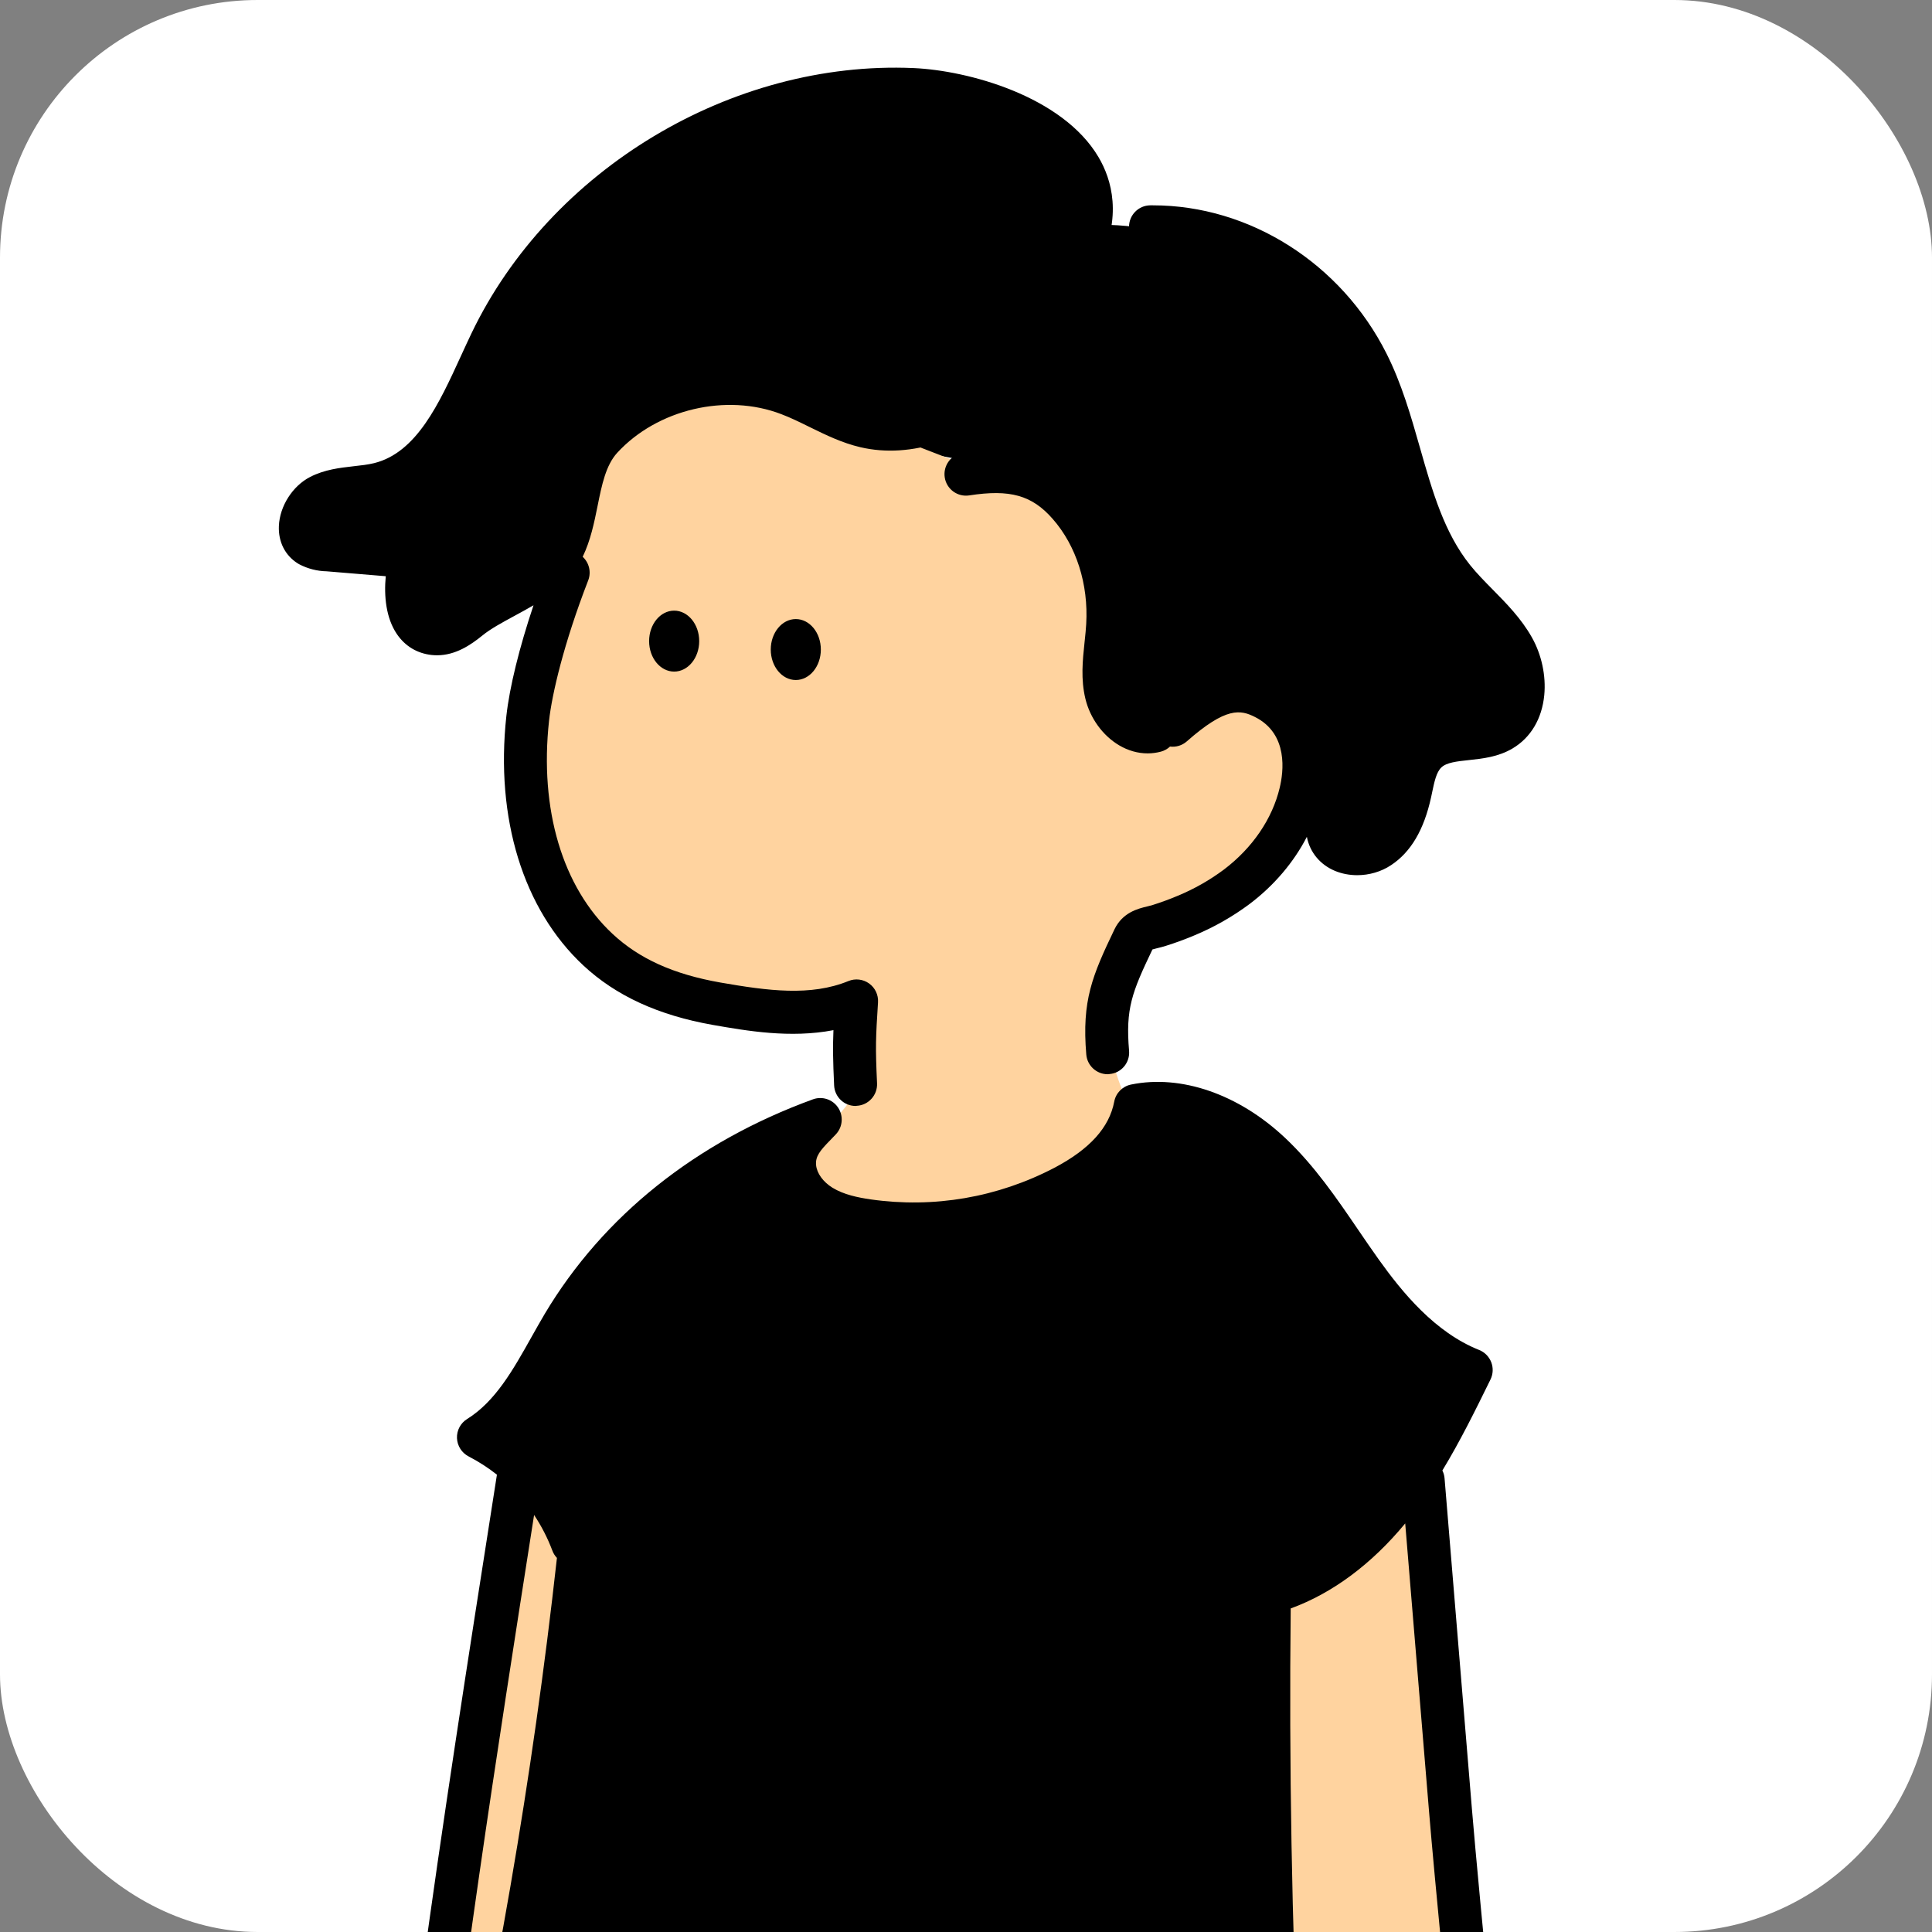 <svg width="180" height="180" viewBox="0 0 180 180" fill="none" xmlns="http://www.w3.org/2000/svg">
<rect x="0" y="0" width="180" height="180" fill="#808080" stroke="none"/>
<g clip-path="url(#clip0_805_38653)">
<rect width="180" height="180" rx="24" fill="white"/>
<g clip-path="url(#clip1_805_38653)">
<path fill-rule="evenodd" clip-rule="evenodd" d="M103.123 95.273C103.423 98.647 104.8 106.271 109.923 105.128L110.473 105.963C110.223 111.198 107.577 114.889 103.43 118.714C99.217 122.539 93.843 124.838 88.173 125.242C83.173 125.609 77.857 124.41 74.117 121.049C70.377 117.689 68.41 113.032 70.887 109.04H71.247C72.373 109.073 73.41 108.482 74.363 107.881C75.441 107.199 77.534 104.639 78.516 103.44C78.639 103.289 78.746 103.159 78.83 103.057C79.47 102.226 79.867 99.91 80.204 97.941C80.394 96.833 80.565 95.834 80.75 95.273H103.123ZM132.363 136.42C131.637 137.595 130.85 138.731 130.01 139.827C127.133 143.548 123.383 146.745 118.9 148.178L118.253 149.207C117.893 179.633 119.39 210.083 122.357 241.408C121.203 241.505 120.11 241.959 119.223 242.707C118.337 243.456 117.703 244.458 117.41 245.58C117.117 246.703 117.173 247.889 117.58 248.974C117.983 250.06 118.713 250.995 119.67 251.65C120.216 252.021 120.82 252.291 121.424 252.561C121.963 252.802 122.503 253.044 123.003 253.357C125.359 254.829 126.436 257.555 127.505 260.262C128.642 263.14 129.77 265.996 132.417 267.301C136.207 269.168 140.957 266.319 142.673 262.447C144.39 258.575 143.92 254.135 143.41 249.933C141.233 232.054 136.043 179.684 135.137 168.723L132.587 137.899L132.363 136.42ZM47.97 139.644C48.091 138.87 48.212 138.096 48.333 137.322L48.53 136.667C50.67 138.621 52.317 141.053 53.333 143.769L49.563 216.113L47.897 236.584L47.889 236.682C47.605 240.14 47.32 243.608 46.61 247C45.98 249.779 45.207 252.525 44.297 255.225C43.65 257.269 42.843 259.507 40.963 260.536C38.267 262.006 34.747 260.012 33.43 257.232C32.152 254.535 32.344 251.41 32.527 248.422C32.532 248.331 32.538 248.24 32.543 248.149C32.643 246.506 32.69 244.752 31.847 243.342C31.66 243.035 31.434 242.75 31.209 242.465C31.036 242.246 30.863 242.027 30.707 241.799C30.1 240.897 29.763 239.841 29.74 238.752C29.713 237.666 30.003 236.594 30.567 235.665C31.13 234.737 31.95 233.988 32.927 233.514C33.903 233.04 34.997 232.853 36.073 232.983C38.411 200.675 43.141 170.475 47.97 139.644Z" fill="#FFD39F"/>
<path fill-rule="evenodd" clip-rule="evenodd" d="M44.573 133.916C48.61 136 51.733 139.511 53.333 143.77L53.873 145.721C51.57 166.293 48.03 186.707 43.273 206.854C41.016 209.497 42.263 214.257 45.523 215.45C47.607 216.214 49.823 215.632 52.024 215.054C52.728 214.869 53.43 214.684 54.126 214.544C58.477 213.678 62.883 214.583 67.295 215.489C71.575 216.367 75.859 217.247 80.1 216.512C81.376 216.291 82.621 215.925 83.867 215.559C85.253 215.152 86.639 214.745 88.066 214.538C92.464 213.901 96.81 215.178 101.12 216.445C102.191 216.759 103.26 217.073 104.326 217.357C109.686 218.784 115.973 219.275 120.233 215.717L120.25 215.53C118.72 193.201 118.01 171.207 118.27 149.222L118.916 148.193C123.4 146.76 127.15 143.567 130.026 139.842C132.903 136.117 134.996 131.861 137.07 127.635C132.763 125.925 129.533 122.294 126.83 118.512C126.17 117.59 125.53 116.65 124.889 115.711C122.906 112.801 120.923 109.893 118.373 107.488C115 104.308 110.313 102.076 105.776 103.012C105.086 106.653 102.173 108.992 99.173 110.575C93.533 113.525 87.11 114.627 80.81 113.728C79.313 113.508 77.803 113.164 76.513 112.369C75.223 111.574 74.183 110.258 74.043 108.748C73.83 106.586 75.42 104.716 76.376 103.663C66.383 107.301 57.943 114.28 52.48 123.423C52.068 124.117 51.669 124.829 51.268 125.543C49.468 128.75 47.643 132.003 44.573 133.916ZM144.5 208.311C144.5 208.311 141.326 200.183 137.36 191.975L139.413 211.401C140.413 213.218 143.553 213.145 144.463 211.277C144.81 210.322 144.823 209.276 144.5 208.311Z" fill="black"/>
<path fill-rule="evenodd" clip-rule="evenodd" d="M118.31 146.281C117.65 146.493 117.174 147.016 116.996 147.638C116.553 148 116.267 148.549 116.26 149.167C116.01 170.323 116.64 191.958 118.182 214.725C115.155 216.74 110.664 216.972 104.81 215.414C103.855 215.16 102.87 214.872 101.911 214.591L101.653 214.516C97.193 213.203 92.58 211.847 87.75 212.548C86.18 212.775 84.703 213.21 83.273 213.631C82.05 213.991 80.893 214.332 79.73 214.533C75.868 215.2 71.893 214.383 67.688 213.518L67.683 213.517C63.146 212.582 58.456 211.616 53.706 212.572C52.955 212.72 52.214 212.914 51.495 213.103L51.495 213.103L51.495 213.103L51.494 213.103L51.47 213.109L51.457 213.113C49.505 213.623 47.663 214.104 46.18 213.56C45.266 213.223 44.54 212.331 44.236 211.172C43.936 210.016 44.133 208.887 44.763 208.149C44.97 207.905 45.116 207.618 45.19 207.307C50.573 184.537 54.43 161.18 56.656 137.886C56.763 136.787 55.956 135.808 54.856 135.701C53.76 135.598 52.783 136.403 52.676 137.505C52.653 137.748 52.63 137.99 52.606 138.233C51.34 136.492 49.803 134.961 48.046 133.697C50.141 131.641 51.594 129.051 53.009 126.528L53.013 126.521C53.416 125.796 53.8 125.115 54.196 124.447C58.28 117.612 64.383 112.12 72.023 108.355C72.023 108.539 72.033 108.729 72.053 108.926C72.24 110.947 73.516 112.868 75.466 114.071C77.15 115.11 79.053 115.491 80.53 115.708C87.283 116.673 94.05 115.511 100.106 112.344C103.896 110.346 106.33 107.817 107.363 104.817C110.49 104.63 114.01 106.12 117.006 108.946C119.396 111.201 121.263 113.937 123.24 116.837L123.391 117.059C123.98 117.922 124.586 118.809 125.206 119.676C127.38 122.72 130.323 126.344 134.38 128.572C132.65 132.057 130.803 135.561 128.446 138.611C126.373 141.293 122.933 144.804 118.31 146.281ZM111.683 220.439C114.246 220.439 116.518 219.997 118.489 219.116C118.981 225.912 119.553 232.812 120.206 239.831C119.383 240.132 118.613 240.576 117.93 241.15C116.716 242.173 115.863 243.522 115.46 245.056C115.056 246.589 115.136 248.186 115.693 249.672C116.25 251.159 117.236 252.415 118.546 253.307C119.221 253.768 119.935 254.088 120.565 254.37L120.565 254.371L120.606 254.389L120.635 254.402L120.635 254.402C121.115 254.618 121.567 254.822 121.943 255.057C123.736 256.178 124.66 258.513 125.638 260.986L125.643 261L125.645 261.007C126.842 264.032 128.195 267.455 131.533 269.101C132.596 269.626 133.766 269.89 134.973 269.89C135.98 269.89 137.013 269.703 138.046 269.328C140.82 268.32 143.296 265.994 144.51 263.255C146.503 258.756 145.893 253.73 145.403 249.688L145.403 249.686C144.498 242.249 143.058 228.731 141.624 214.717C141.711 214.721 141.799 214.723 141.886 214.723H142.023C143.886 214.676 145.51 213.691 146.26 212.154C146.29 212.091 146.32 212.027 146.343 211.96C146.843 210.584 146.86 209.061 146.396 207.671C146.393 207.659 146.389 207.647 146.385 207.636C146.382 207.625 146.378 207.613 146.373 207.602C146.37 207.594 146.367 207.586 146.363 207.577L146.355 207.558C146.178 207.107 143.085 199.257 139.282 191.353C138.267 181.009 137.456 172.421 137.136 168.553L134.586 137.729C134.564 137.468 134.493 137.223 134.383 137.002C136.05 134.257 137.458 131.39 138.835 128.586L138.835 128.586L138.866 128.522C139.113 128.018 139.136 127.437 138.936 126.915C138.733 126.394 138.326 125.98 137.806 125.773C133.69 124.136 130.646 120.408 128.456 117.345C127.81 116.439 127.163 115.494 126.54 114.579C124.53 111.629 122.45 108.579 119.743 106.027C115.413 101.944 110.043 100.084 105.373 101.046C104.576 101.21 103.96 101.838 103.81 102.636C103.353 105.045 101.53 107.062 98.246 108.796C92.943 111.565 87.01 112.588 81.1 111.742C79.943 111.572 78.616 111.308 77.56 110.657C76.69 110.119 76.103 109.314 76.033 108.546C75.956 107.744 76.4 107.196 77.36 106.22C77.55 106.027 77.733 105.84 77.9 105.656C78.52 104.974 78.593 103.956 78.083 103.191C77.573 102.426 76.606 102.108 75.74 102.422C64.833 106.394 56.196 113.296 50.763 122.392C50.34 123.107 49.926 123.842 49.526 124.554C47.793 127.647 46.153 130.567 43.52 132.207C42.906 132.588 42.546 133.269 42.576 133.991C42.606 134.712 43.02 135.36 43.66 135.691C44.598 136.176 45.48 136.746 46.297 137.391L45.993 139.336C41.16 170.176 36.593 199.34 34.21 231.032C33.463 231.152 32.736 231.379 32.05 231.713C30.726 232.358 29.623 233.363 28.856 234.623C28.09 235.882 27.703 237.329 27.736 238.802C27.77 240.279 28.223 241.702 29.053 242.934C29.25 243.218 29.456 243.482 29.64 243.713L29.649 243.725C29.839 243.964 30.018 244.19 30.13 244.374C30.666 245.269 30.633 246.612 30.546 248.029L30.53 248.299L30.529 248.308C30.339 251.416 30.124 254.933 31.623 258.094C32.623 260.208 34.606 261.966 36.796 262.681C37.523 262.918 38.256 263.035 38.973 263.035C40.013 263.035 41.02 262.787 41.923 262.293C44.62 260.816 45.61 257.713 46.2 255.846C47.126 253.1 47.92 250.274 48.563 247.444C48.565 247.439 48.566 247.433 48.566 247.427C48.567 247.422 48.568 247.416 48.57 247.411C49.303 243.896 49.6 240.312 49.883 236.844L51.477 217.25C51.818 217.165 52.154 217.077 52.483 216.991C53.183 216.807 53.843 216.637 54.493 216.507C58.45 215.712 62.543 216.554 66.88 217.446C71.266 218.351 75.803 219.283 80.413 218.484C81.775 218.248 83.077 217.867 84.333 217.499L84.4 217.479L84.45 217.464C85.788 217.072 87.052 216.702 88.323 216.517C92.286 215.942 96.29 217.118 100.526 218.364L100.697 218.414C101.707 218.709 102.751 219.014 103.783 219.29C106.66 220.055 109.296 220.439 111.683 220.439ZM47.418 217.809C46.557 217.787 45.685 217.647 44.813 217.329C42.663 216.54 41.003 214.619 40.37 212.191C40.215 211.598 40.129 211.001 40.108 210.414C39.315 217.876 38.627 225.428 38.07 233.13C38.03 233.677 37.77 234.182 37.346 234.529C36.926 234.877 36.38 235.04 35.836 234.974C35.136 234.89 34.433 235.01 33.8 235.318C33.166 235.625 32.636 236.106 32.273 236.711C31.906 237.312 31.723 238.004 31.736 238.708C31.753 239.413 31.97 240.095 32.363 240.679C32.473 240.84 32.62 241.027 32.773 241.221L32.814 241.272C33.05 241.573 33.313 241.908 33.55 242.296C34.68 244.187 34.656 246.285 34.536 248.269L34.52 248.543C34.35 251.296 34.176 254.142 35.233 256.37C35.773 257.506 36.87 258.488 38.033 258.866C38.546 259.033 39.306 259.153 40.006 258.772C41.196 258.121 41.836 256.36 42.39 254.616C42.393 254.603 42.396 254.593 42.403 254.58C43.286 251.961 44.043 249.268 44.656 246.569C45.34 243.302 45.623 239.851 45.896 236.514L47.418 217.809ZM40.343 208.233C42.808 185.648 46.205 163.838 49.76 141.146C50.447 142.177 51.019 143.291 51.463 144.47C51.561 144.731 51.707 144.959 51.888 145.148C49.623 165.575 46.103 185.992 41.4 205.961C40.912 206.64 40.557 207.41 40.343 208.233ZM141.923 210.714C141.605 210.723 141.313 210.623 141.192 210.473C140.968 208.27 140.746 206.069 140.527 203.891C141.709 206.689 142.483 208.649 142.616 208.987C142.766 209.462 142.77 209.976 142.626 210.454C142.506 210.601 142.226 210.708 141.923 210.714ZM120.252 149.855C124.13 148.445 127.787 145.728 130.92 141.933L133.15 168.887C134.09 180.271 139.273 232.452 141.43 250.173C141.976 254.69 142.283 258.401 140.85 261.632C140.073 263.382 138.436 264.925 136.676 265.564C135.823 265.874 134.546 266.111 133.303 265.5C131.354 264.54 130.394 262.112 129.376 259.539L129.37 259.524L129.368 259.52C128.248 256.684 126.982 253.476 124.07 251.657C123.45 251.269 122.81 250.982 122.243 250.728C121.703 250.487 121.193 250.26 120.796 249.99C120.176 249.565 119.706 248.971 119.443 248.266C119.18 247.561 119.143 246.803 119.333 246.075C119.523 245.346 119.926 244.708 120.503 244.224C121.08 243.739 121.776 243.449 122.526 243.389C123.06 243.345 123.553 243.088 123.896 242.677C124.24 242.266 124.403 241.735 124.353 241.201C121.276 208.706 119.936 178.818 120.252 149.855Z" fill="black"/>
</g>
<path fill-rule="evenodd" clip-rule="evenodd" d="M93.149 35.404C96.436 32.16 98.536 27.931 100.573 23.785C105.533 13.69 92.666 8.675 85.023 8.345C68.873 7.64 52.729 17.321 45.729 31.923C45.404 32.602 45.082 33.303 44.757 34.012C42.578 38.767 40.236 43.876 35.343 45.091C34.643 45.266 33.916 45.346 33.191 45.426C32.011 45.556 30.838 45.685 29.806 46.217C28.139 47.076 27.209 49.788 28.806 50.79C29.339 51.068 29.933 51.215 30.533 51.218L38.303 51.866C37.536 54.615 37.603 58.718 40.433 59.028C41.629 59.158 42.733 58.42 43.666 57.659C44.5 56.975 45.539 56.326 46.606 55.66C48.554 54.443 50.598 53.167 51.666 51.512C52.636 50.007 53.077 48.279 53.514 46.566C54.045 44.484 54.57 42.426 56.033 40.822C60.333 36.145 67.556 34.425 73.493 36.706C74.451 37.067 75.374 37.522 76.297 37.977C77.698 38.667 79.097 39.356 80.613 39.713C85.103 40.769 89.863 38.647 93.149 35.404ZM127.389 33.823C123.529 26.163 111.073 20.852 102.499 20.945C102.499 20.945 96.213 32.691 94.333 34.976C91.769 38.106 83.666 41.323 83.666 41.323C85.245 42.053 87.088 42.384 89.048 42.736C92.469 43.351 96.244 44.029 99.579 47.002C102.243 50.039 103.439 54.218 103.199 58.253C103.165 58.834 103.102 59.416 103.04 59.999C102.873 61.557 102.706 63.114 103.073 64.624C103.576 66.698 105.589 68.639 107.643 68.075L123.723 77.595C124.129 79.64 126.843 80.031 128.509 78.931C130.176 77.832 130.959 75.801 131.386 73.847C131.419 73.697 131.451 73.546 131.482 73.394C131.735 72.186 131.998 70.934 132.886 70.082C133.861 69.123 135.243 68.975 136.645 68.824C137.791 68.7 138.951 68.576 139.913 68.004C142.363 66.551 142.386 62.843 140.983 60.361C140.12 58.835 138.886 57.583 137.649 56.327C136.875 55.541 136.099 54.754 135.413 53.897C132.746 50.568 131.57 46.44 130.386 42.288C129.56 39.391 128.731 36.481 127.389 33.823Z" fill="black"/>
<path d="M80.613 39.707C78.099 39.115 75.906 37.609 73.493 36.7C67.556 34.425 60.333 36.145 56.033 40.822L53.333 52.849C51.333 55.855 50.999 59.53 49.999 63.204C49.999 64.26 45.946 78.518 55.333 87.925C58.666 91.265 62.999 92.602 67.499 93.604C71.536 94.228 75.946 94.856 79.833 93.27C79.609 96.747 79.576 99.229 79.736 102.71L103.236 100.285C102.853 95.715 103.693 91.603 105.676 87.467C106.123 86.532 107.093 86.542 108.049 86.238C108.896 85.971 109.736 85.663 110.556 85.316C112.226 84.621 113.803 83.722 115.256 82.643C118.129 80.469 120.366 77.415 121.209 73.874C121.973 70.664 121.436 66.842 117.859 65.035C115.353 63.766 113.103 64.216 109.279 67.584L107.633 68.092C105.579 68.656 103.566 66.715 103.063 64.641C102.559 62.566 103.063 60.402 103.189 58.27C103.429 54.235 102.233 50.056 99.569 47.019C96.906 43.983 92.726 42.229 88.739 42.847" fill="#FFD39F"/>
<path fill-rule="evenodd" clip-rule="evenodd" d="M40.719 61.051C40.556 61.051 40.386 61.041 40.216 61.025C38.856 60.874 37.736 60.196 36.969 59.064C35.973 57.587 35.76 55.566 35.94 53.685L30.436 53.228C29.549 53.211 28.666 52.984 27.88 52.573C27.833 52.55 27.786 52.523 27.743 52.493C26.563 51.751 25.919 50.482 25.983 49.005C26.059 47.158 27.256 45.28 28.89 44.439C30.234 43.745 31.664 43.584 32.927 43.441L32.969 43.436C33.65 43.363 34.289 43.289 34.859 43.149C38.817 42.168 40.91 37.603 42.935 33.186L42.94 33.177L43.042 32.954C43.337 32.311 43.63 31.673 43.926 31.056C51.256 15.766 68.196 5.604 85.109 6.342C90.196 6.563 98.983 8.951 102.343 14.634C103.579 16.722 104.586 20.159 102.369 24.672C100.383 28.721 98.126 33.308 94.556 36.832C90.409 40.924 84.893 42.778 80.159 41.666C78.45 41.265 76.944 40.527 75.486 39.813L75.486 39.813L75.416 39.778L75.384 39.763L75.384 39.763C74.493 39.324 73.649 38.909 72.793 38.586C67.659 36.612 61.236 38.128 57.506 42.184C56.441 43.351 56.074 45.166 55.684 47.091L55.683 47.098L55.678 47.123C55.356 48.71 55.026 50.34 54.288 51.875C54.877 52.417 55.107 53.287 54.799 54.08C52.526 59.939 51.426 64.672 51.153 67.148C50.249 75.416 52.403 82.655 57.066 87.004C59.559 89.329 62.749 90.769 67.106 91.538C71.559 92.316 75.533 92.84 79.049 91.401C79.686 91.14 80.413 91.227 80.973 91.628C81.533 92.029 81.846 92.694 81.803 93.382C81.59 96.742 81.553 97.484 81.713 100.931C81.763 102.037 80.909 102.976 79.806 103.026C79.773 103.039 79.743 103.039 79.71 103.039C78.646 103.039 77.763 102.201 77.713 101.125C77.606 98.773 77.583 97.591 77.65 95.977C73.643 96.752 69.563 96.041 66.416 95.49C61.333 94.591 57.383 92.777 54.34 89.941C48.746 84.719 46.136 76.254 47.176 66.71C47.473 64.019 48.385 60.329 49.706 56.393C49.136 56.727 48.551 57.044 47.971 57.358L47.956 57.367L47.941 57.375L47.941 57.375C46.787 58 45.693 58.592 44.936 59.214C43.863 60.086 42.443 61.051 40.719 61.051ZM29.983 49.122C30.163 49.182 30.353 49.216 30.543 49.216C30.593 49.216 30.64 49.219 30.69 49.222H30.69H30.691H30.691L30.7 49.222L38.469 49.87C39.063 49.92 39.606 50.231 39.946 50.722C40.286 51.213 40.389 51.831 40.23 52.406C39.749 54.123 39.776 56.06 40.286 56.816C40.389 56.969 40.469 57.016 40.653 57.036C41.188 57.095 42.069 56.378 42.387 56.12L42.406 56.104C43.459 55.242 44.776 54.527 46.053 53.836L46.07 53.826C47.801 52.887 49.589 51.918 50.323 50.776C51.099 49.57 51.423 47.98 51.763 46.296C52.219 44.031 52.739 41.462 54.559 39.468C59.436 34.163 67.516 32.259 74.213 34.834C75.247 35.224 76.228 35.707 77.176 36.174L77.176 36.174L77.183 36.177L77.195 36.183C78.527 36.839 79.783 37.458 81.073 37.761C85.146 38.716 89.26 36.431 91.749 33.976C94.835 30.93 96.837 26.859 98.774 22.919L98.783 22.902C99.943 20.54 99.983 18.502 98.906 16.678C96.73 13 90.1 10.572 84.943 10.348C69.57 9.676 54.196 18.906 47.539 32.79C47.226 33.445 46.915 34.123 46.601 34.808L46.601 34.808L46.601 34.808L46.601 34.808L46.583 34.848C44.276 39.882 41.66 45.588 35.833 47.034C35.026 47.236 34.239 47.324 33.477 47.409H33.477L33.419 47.415L33.411 47.416L33.411 47.416C32.394 47.529 31.431 47.636 30.73 47.996C30.306 48.217 30.016 48.805 29.983 49.122ZM104.269 69.44C105.109 69.937 106.019 70.191 106.923 70.191C107.343 70.191 107.759 70.134 108.163 70.028C108.49 69.938 108.777 69.773 109.008 69.556C109.555 69.623 110.126 69.466 110.573 69.072C114.236 65.845 115.573 66.116 116.936 66.807C120.06 68.387 119.58 71.935 119.226 73.395C118.54 76.291 116.686 79.004 114.026 81.018C112.706 82 111.27 82.819 109.74 83.453C108.983 83.774 108.2 84.061 107.406 84.312C107.285 84.351 107.15 84.385 107.006 84.42L107.004 84.42C106.967 84.43 106.928 84.439 106.89 84.449C106.03 84.656 104.593 85.003 103.833 86.584C101.76 90.91 100.783 93.215 101.206 98.246C101.293 99.291 102.17 100.083 103.196 100.083C103.253 100.083 103.31 100.08 103.37 100.066C104.47 99.976 105.286 99.004 105.193 97.901C104.86 93.973 105.453 92.466 107.37 88.458C107.464 88.427 107.598 88.394 107.722 88.364L107.723 88.364C107.76 88.355 107.796 88.346 107.83 88.337C108.063 88.281 108.33 88.214 108.606 88.127C109.516 87.843 110.42 87.509 111.283 87.145C113.103 86.39 114.83 85.408 116.423 84.222C118.711 82.49 120.534 80.339 121.758 77.965L121.763 77.992C122.043 79.415 122.996 80.56 124.369 81.135C125.019 81.406 125.733 81.539 126.449 81.539C127.556 81.539 128.679 81.222 129.603 80.604C131.449 79.385 132.669 77.313 133.333 74.273L133.433 73.802L133.436 73.786C133.635 72.84 133.822 71.949 134.279 71.511C134.756 71.04 135.725 70.936 136.847 70.816L136.849 70.816C138.133 70.679 139.589 70.522 140.923 69.73C142.616 68.728 143.663 66.964 143.876 64.763C144.049 62.952 143.629 60.988 142.716 59.374C141.724 57.618 140.375 56.25 139.069 54.924L139.066 54.921C138.306 54.15 137.589 53.421 136.966 52.646C134.553 49.633 133.459 45.801 132.303 41.743L132.295 41.716C131.458 38.778 130.592 35.741 129.169 32.923C124.936 24.522 116.416 19.13 107.413 19.13H107.166C106.063 19.14 105.176 20.049 105.189 21.155C105.203 22.254 106.096 23.136 107.189 23.136H107.213H107.416C114.923 23.136 122.046 27.665 125.603 34.727C126.859 37.216 127.639 39.946 128.463 42.838C129.676 47.101 130.933 51.507 133.853 55.152C134.601 56.085 135.426 56.922 136.221 57.729L136.226 57.734L136.242 57.75C137.409 58.937 138.513 60.058 139.243 61.349C140.166 62.986 140.216 65.494 138.893 66.279C138.308 66.629 137.402 66.726 136.442 66.83L136.433 66.831L136.429 66.831C134.883 66.998 132.958 67.206 131.506 68.635C130.17 69.917 129.813 71.617 129.526 72.984L129.526 72.984C129.496 73.131 129.466 73.278 129.433 73.422C129.003 75.389 128.339 76.645 127.409 77.26C126.993 77.534 126.336 77.611 125.913 77.434C125.716 77.35 125.699 77.273 125.686 77.207C125.469 76.121 124.416 75.416 123.333 75.633C123.081 75.683 122.851 75.779 122.647 75.909C122.831 75.389 122.986 74.861 123.113 74.327C124.293 69.443 122.616 65.19 118.736 63.226C116.236 61.96 113.193 61.425 107.933 66.059C107.916 66.073 107.9 66.088 107.884 66.103C107.634 66.072 107.374 66.089 107.116 66.159L107.114 66.16C107.023 66.183 106.75 66.254 106.306 65.992C105.709 65.638 105.189 64.906 105.013 64.171C104.729 62.996 104.873 61.653 105.026 60.226L105.031 60.178C105.093 59.599 105.157 58.997 105.193 58.389C105.476 53.625 103.976 48.998 101.079 45.695C97.51 41.623 93.496 41.606 89.693 42.194C88.6 42.361 87.853 43.386 88.019 44.479C88.186 45.574 89.21 46.323 90.299 46.156C94.106 45.568 96.143 46.139 98.073 48.34C100.283 50.856 101.419 54.43 101.199 58.148C101.173 58.626 101.122 59.108 101.069 59.615L101.069 59.615L101.069 59.615L101.049 59.799L101.046 59.83C100.867 61.524 100.682 63.274 101.126 65.11C101.563 66.911 102.736 68.531 104.269 69.44ZM62.809 62.571C64.098 62.571 65.143 61.3 65.143 59.732C65.143 58.164 64.098 56.892 62.809 56.892C61.521 56.892 60.476 58.164 60.476 59.732C60.476 61.3 61.521 62.571 62.809 62.571ZM74.143 63.356C75.432 63.356 76.476 62.085 76.476 60.517C76.476 58.949 75.432 57.677 74.143 57.677C72.854 57.677 71.81 58.949 71.81 60.517C71.81 62.085 72.854 63.356 74.143 63.356Z" fill="black"/>
</g>
<defs>
<clipPath id="clip0_805_38653">
<rect width="180" height="180" rx="24" fill="white"/>
</clipPath>
<clipPath id="clip1_805_38653">
<rect width="200" height="200.436" fill="white" transform="translate(-10 95.273)"/>
</clipPath>
</defs>
</svg>
